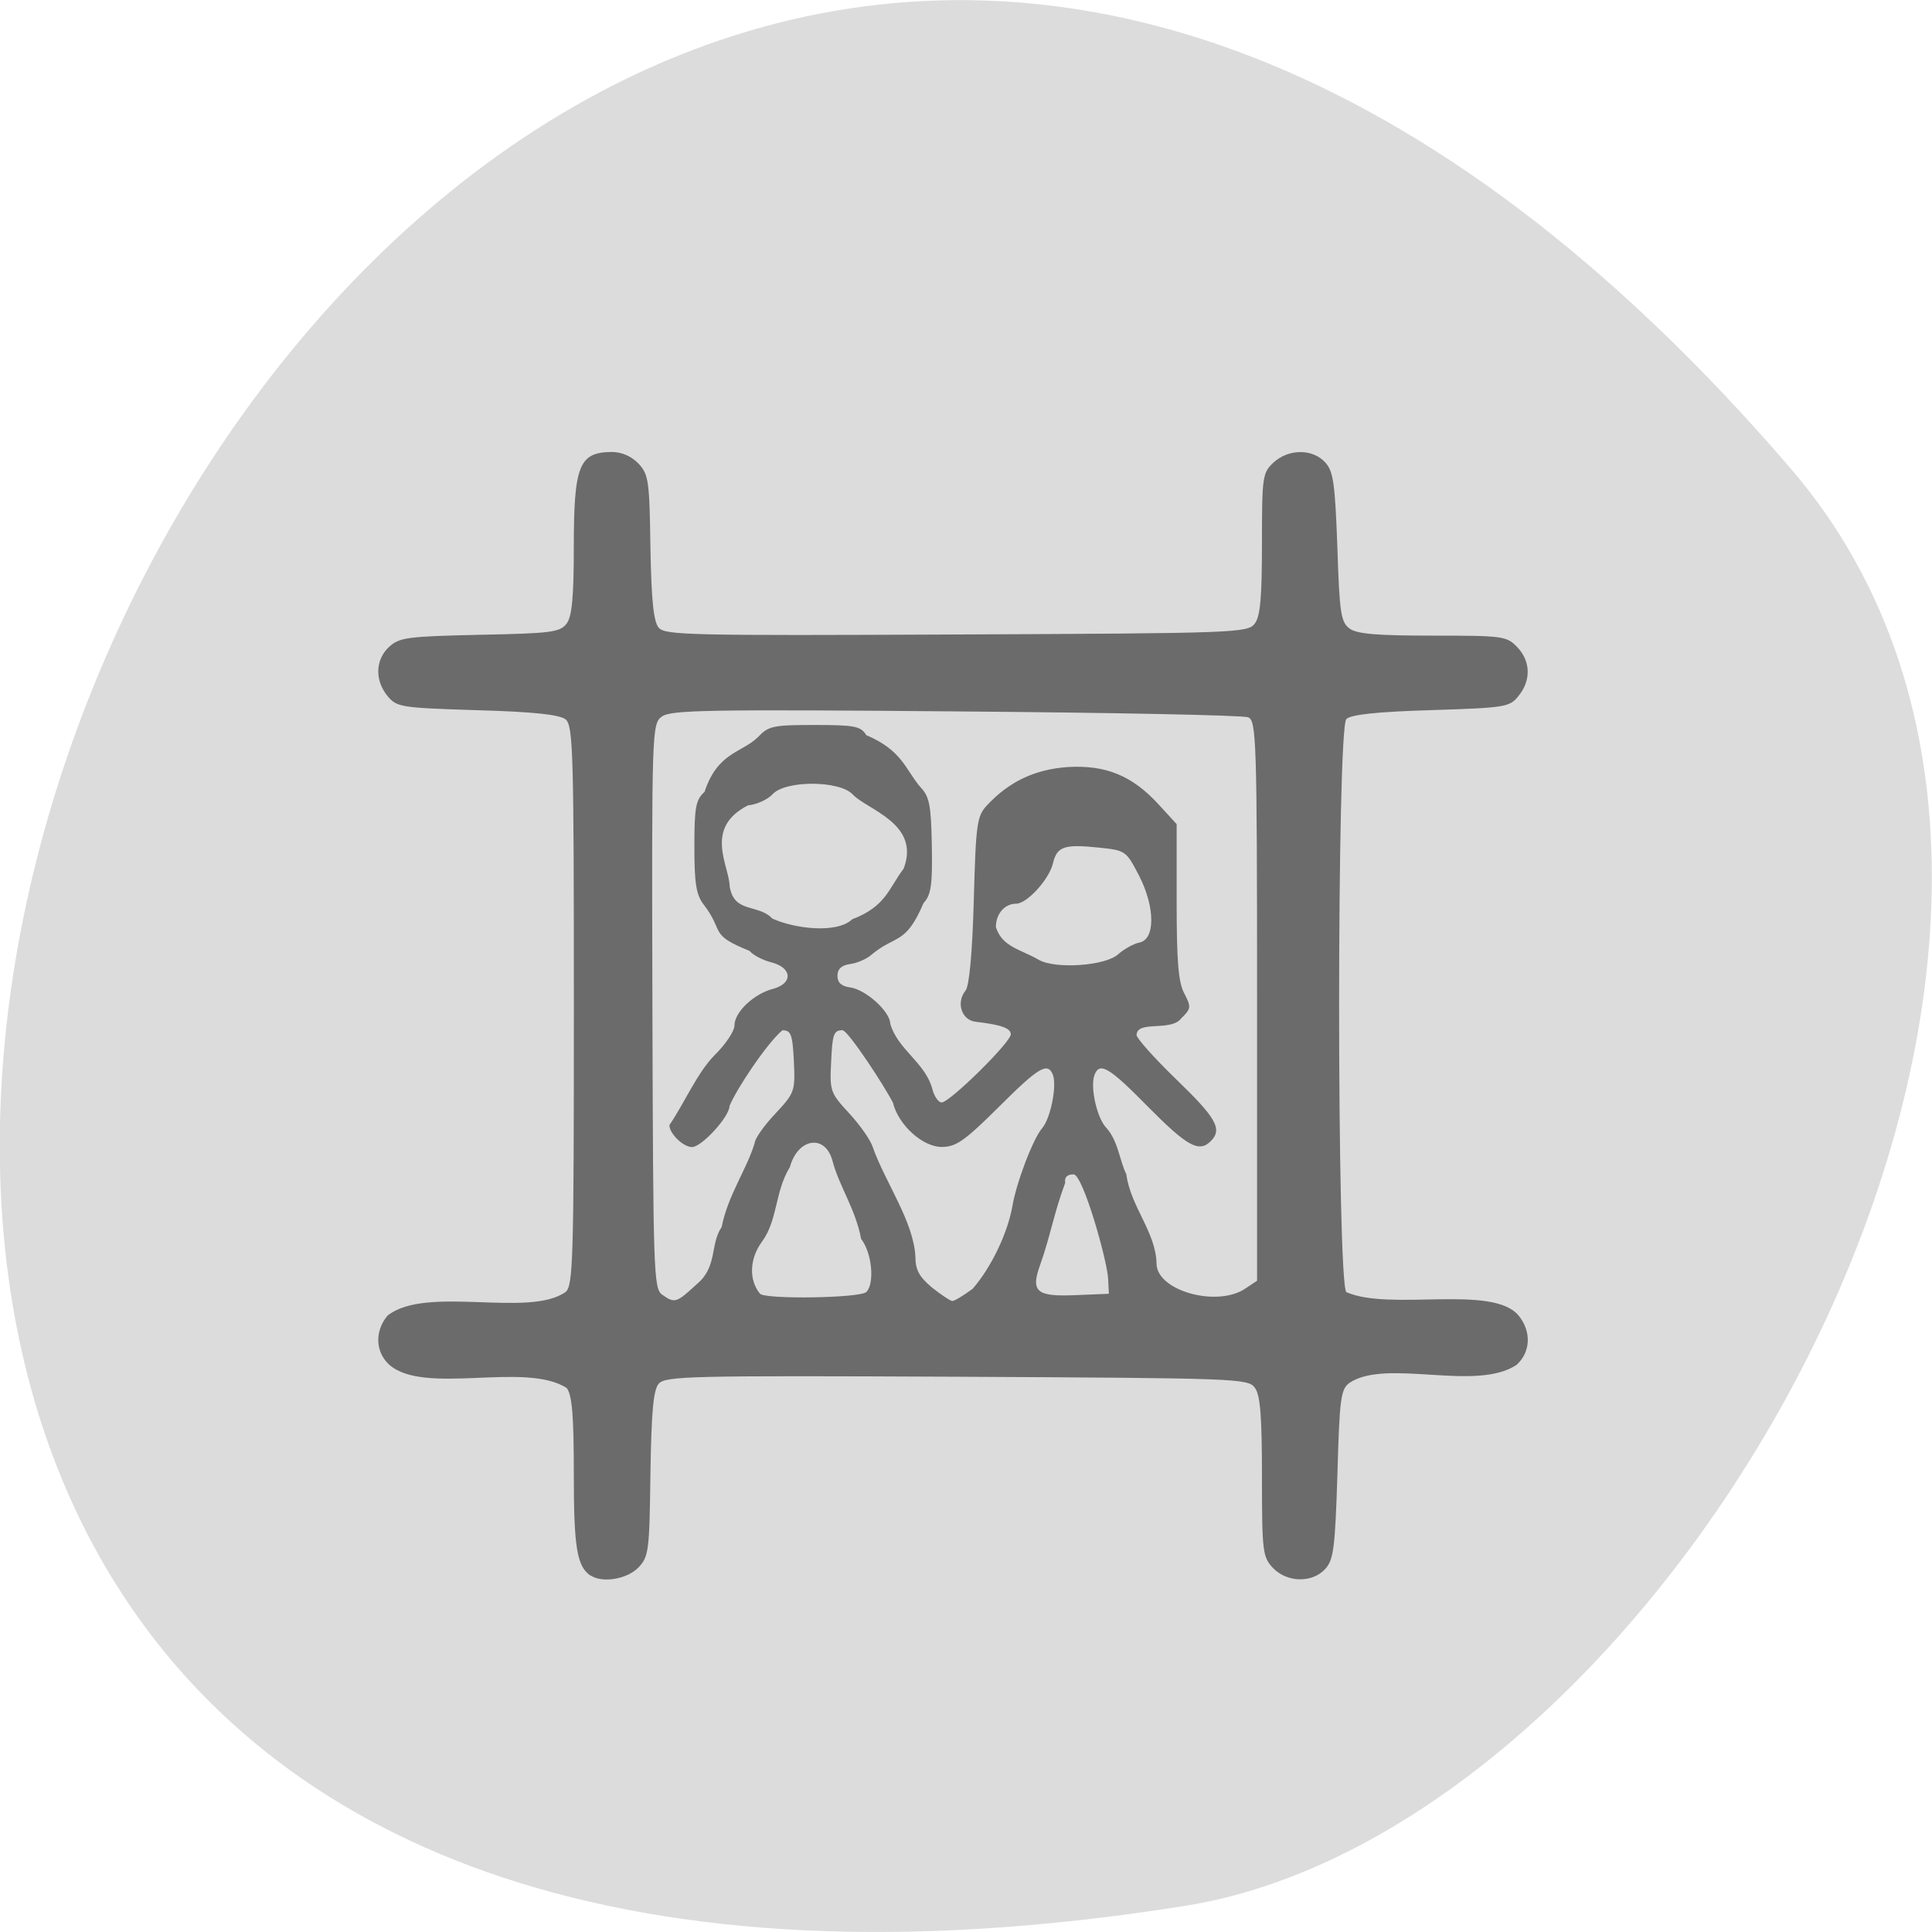 <svg xmlns="http://www.w3.org/2000/svg" viewBox="0 0 32 32"><path d="m 29.668 7.77 c -24.18 -28.16 -47.43 29.75 -10.04 23.797 c 8.199 -1.305 16.547 -16.207 10.04 -23.797" fill="#dcdcdc"/><path d="m 9.785 26.1 c -0.23 -0.152 -0.281 -0.465 -0.281 -1.688 c 0 -0.961 -0.027 -1.301 -0.117 -1.422 c -0.691 -0.445 -2.359 0.129 -2.941 -0.387 c -0.23 -0.211 -0.242 -0.555 -0.027 -0.813 c 0.645 -0.508 2.34 0.043 2.949 -0.391 c 0.125 -0.102 0.137 -0.539 0.137 -4.742 c 0 -4.203 -0.012 -4.637 -0.137 -4.742 c -0.102 -0.078 -0.516 -0.125 -1.465 -0.152 c -1.27 -0.039 -1.332 -0.051 -1.484 -0.234 c -0.215 -0.262 -0.203 -0.605 0.027 -0.816 c 0.172 -0.156 0.305 -0.172 1.504 -0.199 c 1.191 -0.023 1.328 -0.043 1.437 -0.188 c 0.086 -0.117 0.117 -0.438 0.117 -1.258 c 0 -1.359 0.086 -1.578 0.629 -1.582 c 0.164 0 0.324 0.07 0.441 0.191 c 0.168 0.18 0.184 0.281 0.199 1.387 c 0.016 0.875 0.051 1.23 0.137 1.332 c 0.105 0.125 0.512 0.133 4.934 0.113 c 4.664 -0.02 4.828 -0.027 4.941 -0.184 c 0.09 -0.117 0.117 -0.445 0.117 -1.32 c 0 -1.109 0.008 -1.172 0.191 -1.344 c 0.25 -0.23 0.648 -0.23 0.855 -0.004 c 0.137 0.148 0.164 0.344 0.203 1.406 c 0.035 1.098 0.059 1.242 0.203 1.348 c 0.121 0.09 0.457 0.117 1.379 0.117 c 1.164 0 1.223 0.008 1.398 0.191 c 0.223 0.234 0.23 0.551 0.02 0.809 c -0.148 0.184 -0.215 0.195 -1.449 0.234 c -0.902 0.027 -1.328 0.074 -1.402 0.148 c -0.16 0.156 -0.16 9.336 0 9.492 c 0.727 0.32 2.422 -0.133 2.852 0.387 c 0.215 0.262 0.203 0.602 -0.031 0.816 c -0.672 0.453 -2.148 -0.109 -2.766 0.297 c -0.148 0.105 -0.168 0.254 -0.203 1.516 c -0.039 1.223 -0.063 1.418 -0.203 1.57 c -0.215 0.234 -0.633 0.227 -0.867 -0.02 c -0.168 -0.18 -0.18 -0.27 -0.18 -1.508 c 0 -1 -0.027 -1.352 -0.117 -1.473 c -0.113 -0.156 -0.277 -0.16 -4.941 -0.184 c -4.422 -0.02 -4.828 -0.012 -4.934 0.117 c -0.09 0.102 -0.121 0.477 -0.137 1.492 c -0.016 1.273 -0.027 1.371 -0.199 1.551 c -0.184 0.191 -0.594 0.262 -0.789 0.133 m 1.758 -4.828 c 0.344 -0.285 0.215 -0.66 0.41 -0.945 c 0.105 -0.531 0.41 -0.941 0.547 -1.391 c 0 -0.066 0.148 -0.281 0.336 -0.48 c 0.328 -0.352 0.336 -0.375 0.313 -0.875 c -0.023 -0.449 -0.047 -0.512 -0.191 -0.512 c -0.266 0.227 -0.766 0.984 -0.875 1.254 c 0 0.176 -0.461 0.68 -0.621 0.68 c -0.145 0 -0.375 -0.223 -0.375 -0.363 c 0.25 -0.367 0.461 -0.867 0.746 -1.156 c 0.184 -0.18 0.332 -0.402 0.332 -0.496 c 0 -0.219 0.32 -0.523 0.637 -0.605 c 0.336 -0.09 0.32 -0.348 -0.02 -0.438 c -0.145 -0.035 -0.309 -0.121 -0.367 -0.191 c -0.688 -0.277 -0.406 -0.309 -0.762 -0.77 c -0.121 -0.16 -0.152 -0.344 -0.152 -0.957 c 0 -0.652 0.023 -0.777 0.168 -0.906 c 0.215 -0.656 0.609 -0.645 0.879 -0.902 c 0.18 -0.191 0.25 -0.207 0.945 -0.207 c 0.664 0 0.766 0.02 0.855 0.168 c 0.605 0.258 0.645 0.57 0.902 0.867 c 0.145 0.152 0.172 0.297 0.184 0.965 c 0.012 0.648 -0.012 0.816 -0.137 0.949 c -0.301 0.707 -0.461 0.516 -0.871 0.863 c -0.078 0.066 -0.23 0.133 -0.348 0.148 c -0.141 0.02 -0.207 0.082 -0.207 0.195 c 0 0.113 0.066 0.172 0.207 0.191 c 0.262 0.035 0.668 0.402 0.668 0.605 c 0.125 0.426 0.578 0.641 0.695 1.074 c 0.031 0.125 0.102 0.227 0.156 0.227 c 0.133 0 1.145 -0.996 1.145 -1.129 c 0 -0.102 -0.168 -0.16 -0.582 -0.207 c -0.234 -0.027 -0.328 -0.32 -0.168 -0.516 c 0.062 -0.074 0.113 -0.625 0.137 -1.496 c 0.035 -1.281 0.051 -1.395 0.223 -1.578 c 0.367 -0.391 0.789 -0.59 1.328 -0.629 c 0.633 -0.039 1.074 0.141 1.512 0.621 l 0.297 0.324 v 1.281 c 0 0.98 0.027 1.336 0.125 1.52 c 0.117 0.227 0.117 0.254 -0.047 0.414 c -0.172 0.23 -0.73 0.027 -0.742 0.277 c 0 0.055 0.297 0.387 0.664 0.742 c 0.656 0.633 0.762 0.82 0.566 1.016 c -0.195 0.195 -0.387 0.09 -1.031 -0.559 c -0.652 -0.664 -0.809 -0.758 -0.895 -0.539 c -0.078 0.203 0.043 0.738 0.207 0.891 c 0.188 0.223 0.207 0.527 0.32 0.758 c 0.07 0.535 0.488 0.953 0.5 1.477 c 0 0.453 1.012 0.734 1.477 0.41 l 0.188 -0.125 v -4.637 c 0 -4.336 -0.012 -4.641 -0.148 -4.695 c -0.078 -0.035 -2.258 -0.078 -4.844 -0.098 c -4.117 -0.035 -4.723 -0.023 -4.867 0.086 c -0.164 0.121 -0.168 0.215 -0.156 4.793 c 0.012 4.395 0.02 4.68 0.16 4.781 c 0.211 0.148 0.234 0.141 0.578 -0.176 m 2.805 0.133 c 0.141 -0.141 0.094 -0.652 -0.086 -0.879 c -0.094 -0.5 -0.363 -0.871 -0.473 -1.289 c -0.117 -0.453 -0.574 -0.387 -0.707 0.098 c -0.25 0.406 -0.199 0.875 -0.461 1.234 c -0.207 0.281 -0.223 0.633 -0.035 0.863 c 0.078 0.098 1.656 0.074 1.762 -0.027 m 1.766 -0.059 c 0.316 -0.367 0.574 -0.926 0.652 -1.355 c 0.063 -0.387 0.34 -1.117 0.492 -1.297 c 0.141 -0.16 0.25 -0.703 0.18 -0.887 c -0.086 -0.215 -0.234 -0.129 -0.902 0.539 c -0.563 0.559 -0.703 0.656 -0.941 0.656 c -0.313 0 -0.715 -0.363 -0.805 -0.73 c -0.125 -0.254 -0.742 -1.199 -0.836 -1.203 c -0.145 0 -0.168 0.063 -0.188 0.512 c -0.027 0.496 -0.016 0.523 0.301 0.867 c 0.176 0.191 0.352 0.441 0.387 0.555 c 0.207 0.586 0.676 1.23 0.707 1.816 c 0 0.219 0.063 0.332 0.27 0.508 c 0.152 0.121 0.305 0.223 0.34 0.227 c 0.039 0 0.191 -0.094 0.344 -0.207 m 2.238 -0.164 c -0.02 -0.32 -0.414 -1.711 -0.57 -1.727 c -0.109 0 -0.156 0.047 -0.141 0.141 c -0.184 0.492 -0.25 0.895 -0.41 1.344 c -0.168 0.457 -0.07 0.543 0.57 0.516 l 0.563 -0.023 m 0.156 -5.625 c 0.098 -0.086 0.254 -0.172 0.344 -0.191 c 0.27 -0.047 0.27 -0.578 0.004 -1.102 c -0.219 -0.422 -0.223 -0.426 -0.68 -0.473 c -0.566 -0.059 -0.684 -0.016 -0.75 0.262 c -0.063 0.266 -0.43 0.668 -0.609 0.668 c -0.191 0 -0.336 0.168 -0.336 0.387 c 0.102 0.332 0.418 0.371 0.711 0.543 c 0.273 0.156 1.105 0.102 1.316 -0.094 m -4.406 -0.578 c 0.563 -0.215 0.605 -0.516 0.852 -0.84 c 0.281 -0.746 -0.598 -0.969 -0.844 -1.227 c -0.215 -0.234 -1.113 -0.238 -1.328 -0.004 c -0.078 0.086 -0.262 0.172 -0.406 0.184 c -0.738 0.375 -0.313 0.996 -0.305 1.336 c 0.07 0.461 0.469 0.289 0.707 0.539 c 0.355 0.164 1.063 0.258 1.324 0.012" fill="#6b6b6b"/></svg>